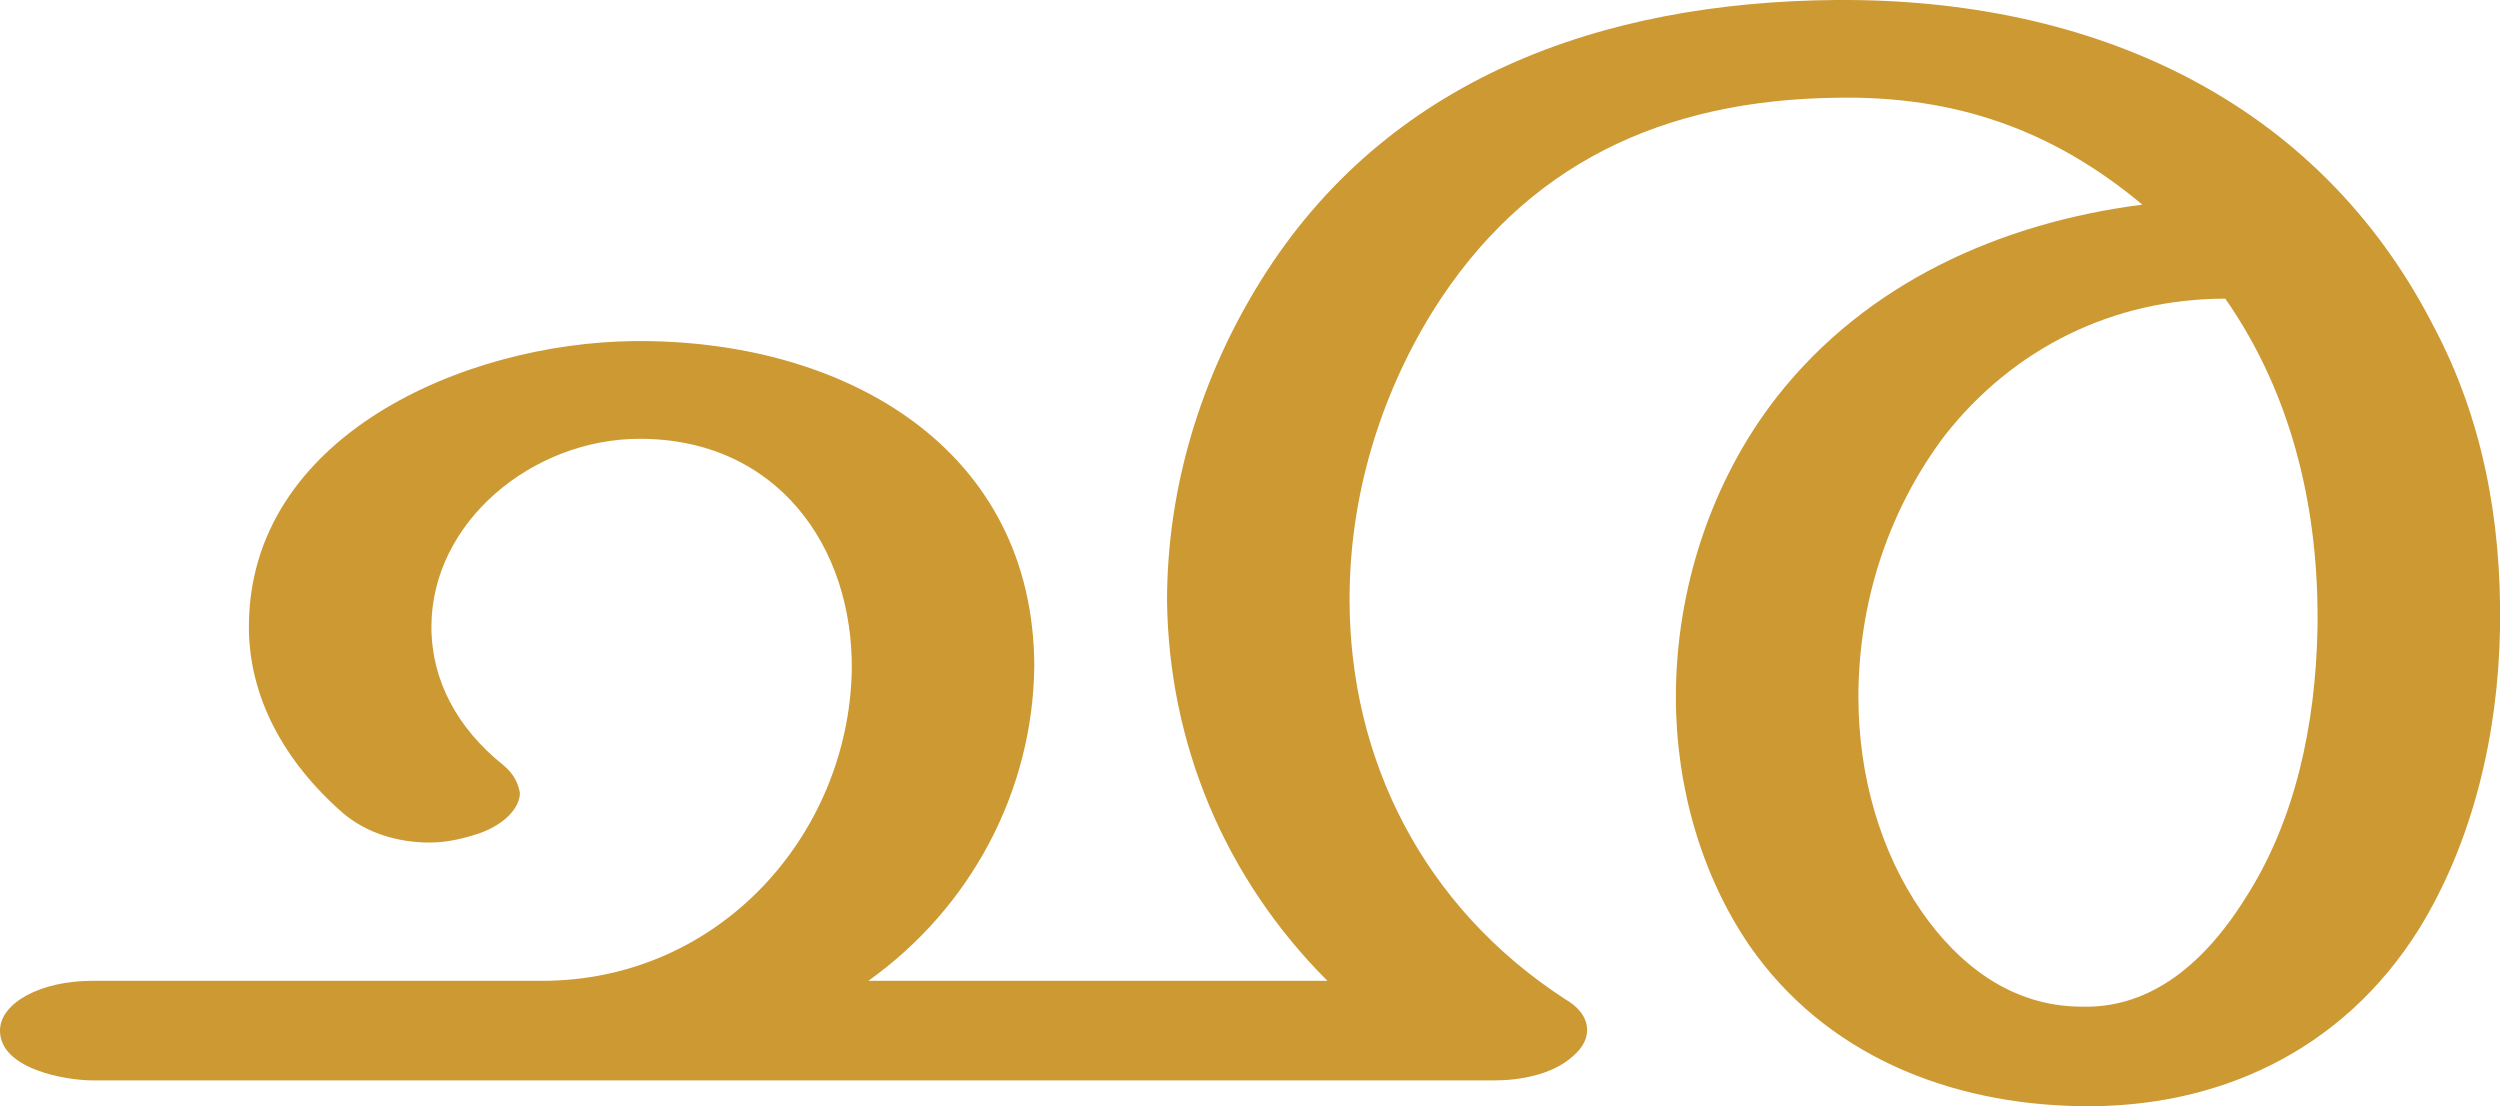 <?xml version="1.0" encoding="UTF-8"?>
<!DOCTYPE svg PUBLIC "-//W3C//DTD SVG 1.1//EN" "http://www.w3.org/Graphics/SVG/1.1/DTD/svg11.dtd">
<!-- Creator: CorelDRAW X8 -->
<svg xmlns="http://www.w3.org/2000/svg" xml:space="preserve" width="1356px" height="600px" version="1.1" style="shape-rendering:geometricPrecision; text-rendering:geometricPrecision; image-rendering:optimizeQuality; fill-rule:evenodd; clip-rule:evenodd"
viewBox="0 0 1356 600"
 xmlns:xlink="http://www.w3.org/1999/xlink">
 <defs>
  <style type="text/css">
   <![CDATA[
    .fil0 {fill:#CC9933;fill-rule:nonzero}
   ]]>
  </style>
 </defs>
 <g id="Layer_x0020_1">
  <path class="fil0" d="M1207 162c-61,0 -115,27 -152,74 -31,41 -47,91 -47,142 0,43 12,84 34,116 20,29 49,52 87,52 34,1 64,-19 89,-59 27,-42 38,-94 39,-146 1,-63 -13,-126 -50,-179zm-487 370c-56,-56 -86,-129 -87,-206 0,-61 18,-121 51,-174 68,-109 184,-151 312,-152 139,-1 261,54 324,177 26,49 37,104 36,164 -1,58 -15,116 -44,163 -42,67 -110,97 -183,96 -72,-1 -139,-28 -180,-87 -26,-38 -40,-86 -40,-135 0,-58 19,-117 55,-163 48,-61 120,-94 198,-104 -49,-41 -102,-59 -165,-58 -95,1 -170,36 -220,116 -29,47 -45,101 -45,156 0,87 40,167 117,217 14,8 16,21 4,31 -11,10 -29,13 -42,13l-761 0c-14,0 -50,-6 -50,-27 0,-15 22,-27 50,-27l244 0c96,0 166,-79 168,-168 1,-68 -41,-126 -115,-126 -58,0 -113,45 -113,102 0,29 14,55 39,75 6,5 8,10 9,15 0,8 -8,17 -22,22 -9,3 -18,5 -27,5 -17,0 -34,-5 -47,-16 -32,-28 -51,-63 -51,-101 0,-103 116,-154 209,-155 114,-1 217,58 217,177 -1,67 -34,130 -90,170l249 0z"/>
 </g>
</svg>
